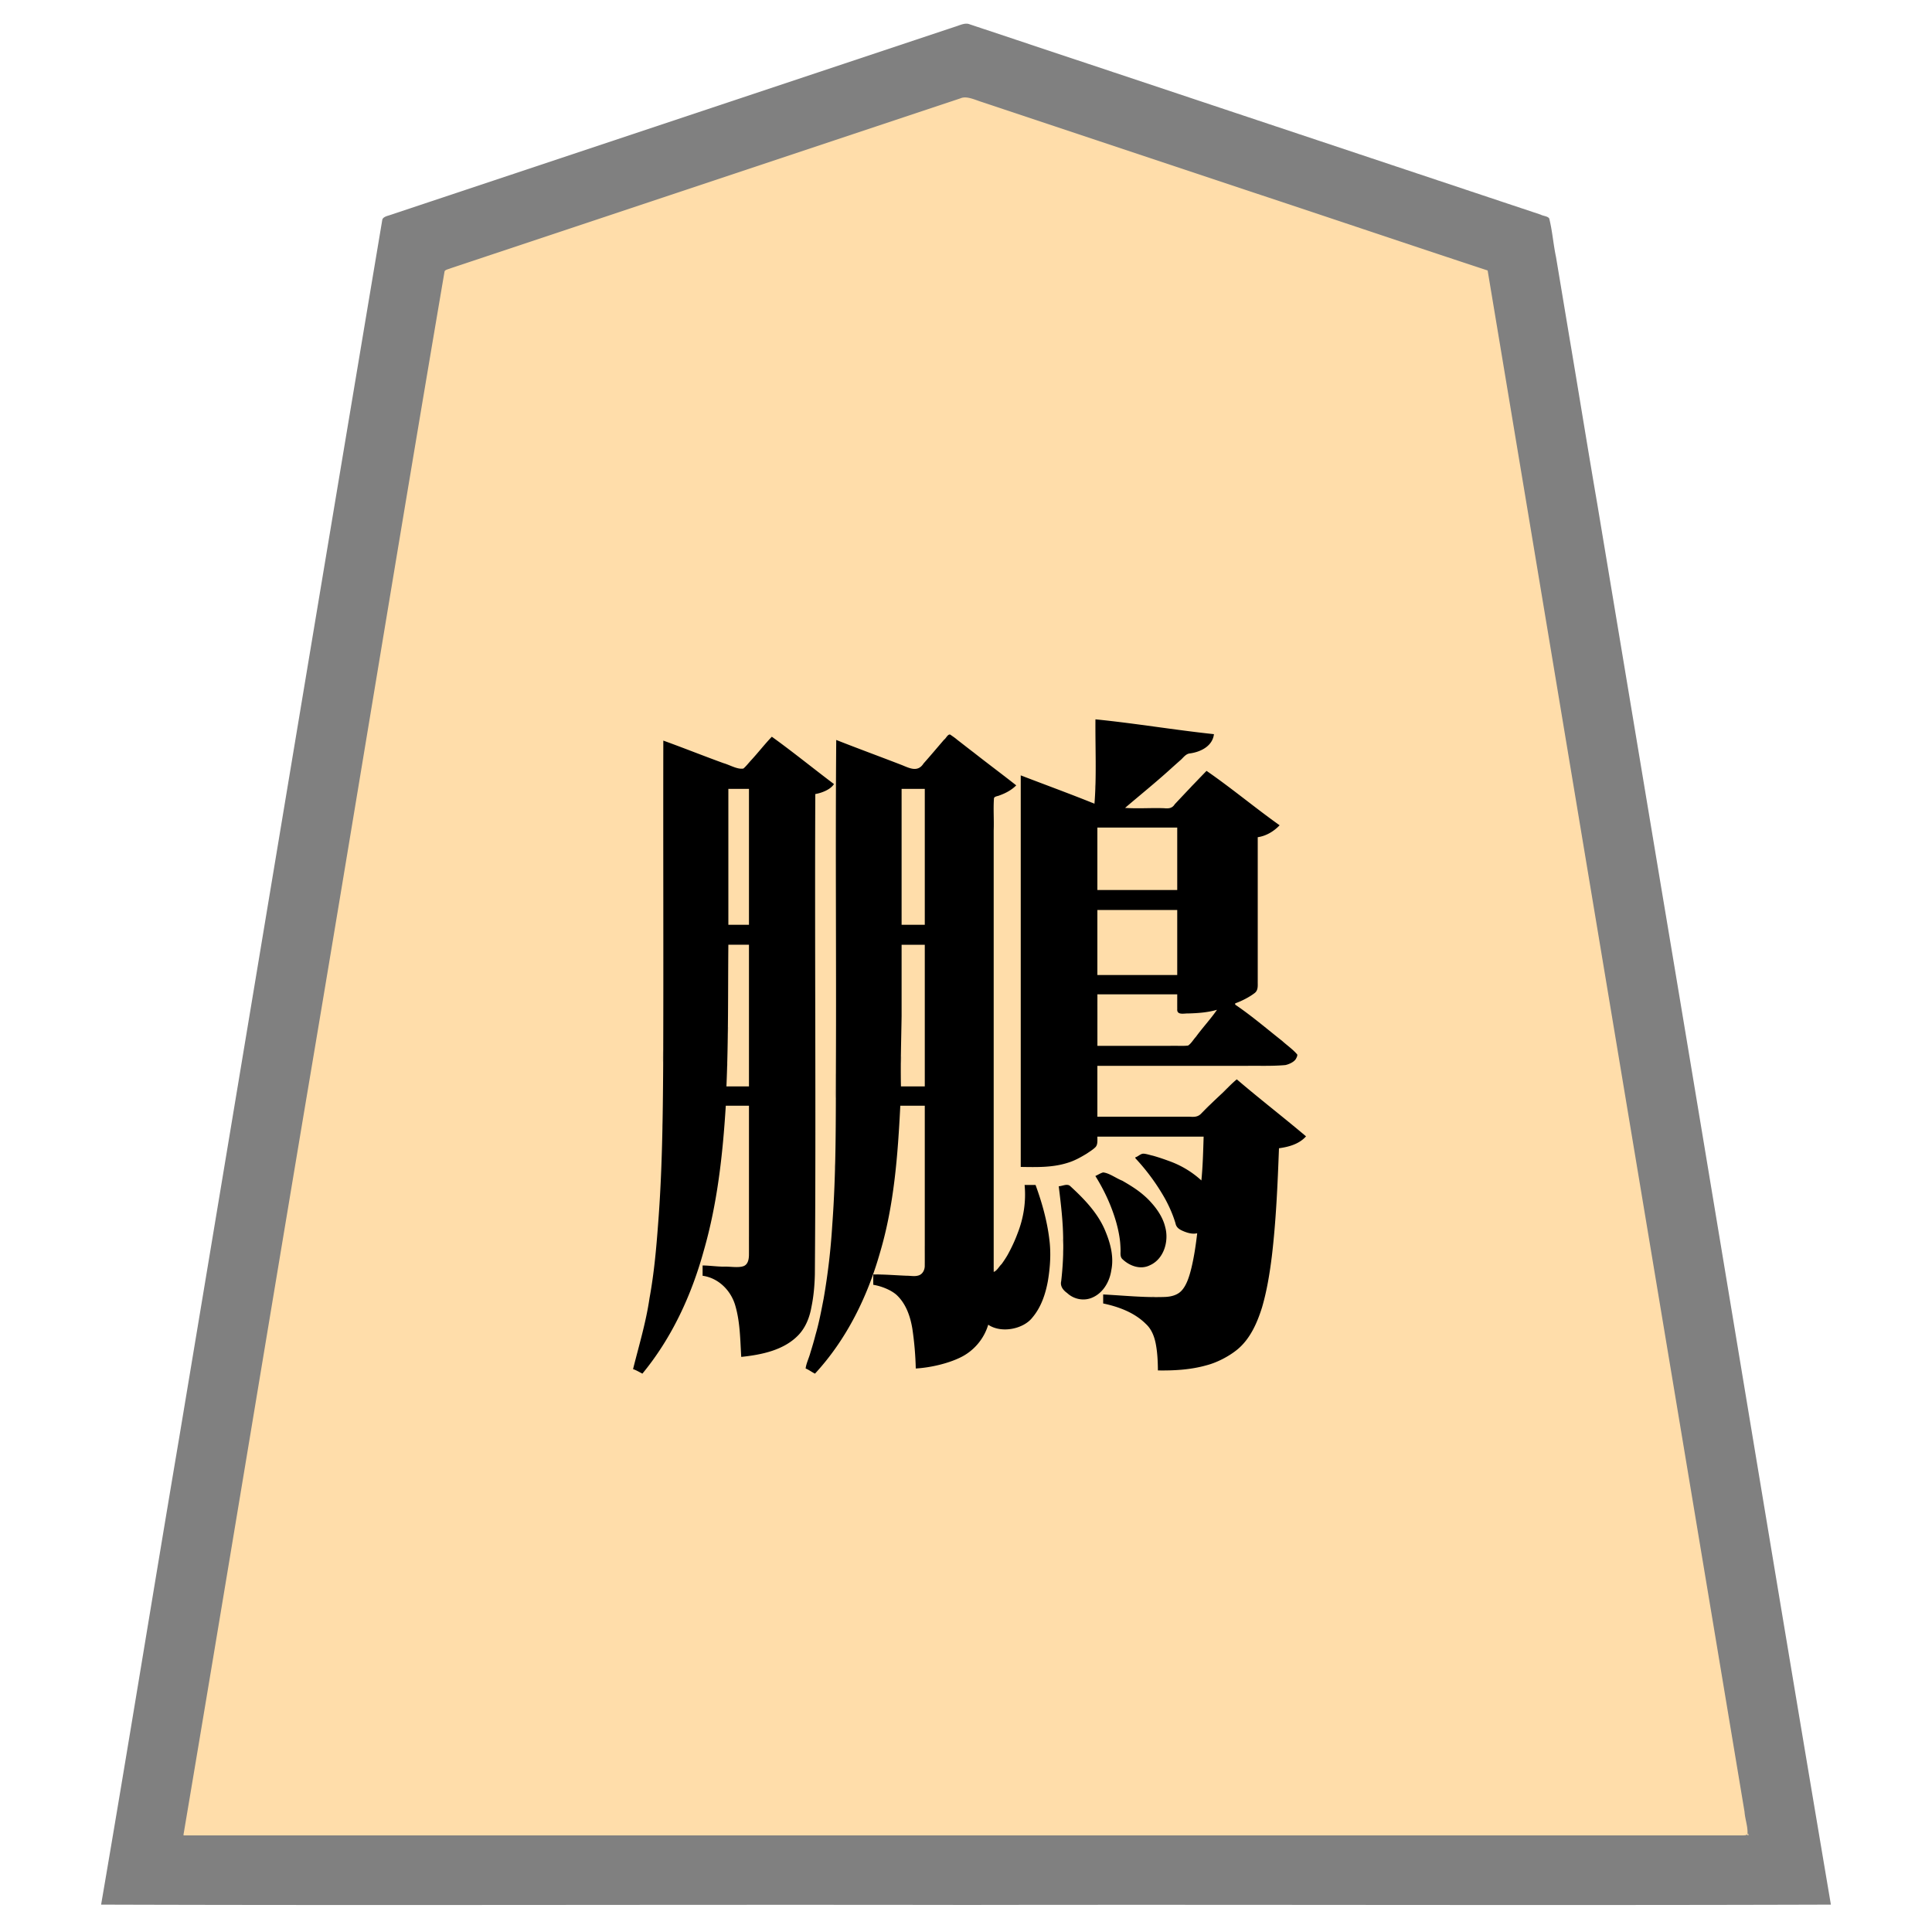 <svg xmlns="http://www.w3.org/2000/svg" width="3000" height="3000"><path d="M284 2851h2430c1.93-6.704.023-13.586-1.047-20.22C2579.037 2026.84 2444.933 1222.93 2311 419c-121.342-39.954-242.44-80.911-363.734-121.071l-318.4-106.13c-23.338-7.841-46.698-15.545-70.04-23.356-11.341-3.774-22.687-7.54-34.007-11.343-10.608-3.396-23.708-9.945-33.842-5.595-87.231 29.065-174.458 58.147-261.68 87.235-152.357 50.752-304.678 101.596-457.031 152.331-14.33 4.77-28.642 9.546-42.967 14.324-6.996 2.317-13.996 4.71-21 7-3.5 1.192-7.003 2.291-10.485 3.517-3.155 1.196-7.913 2.055-8.741 5.189-72.745 429.113-142.918 858.853-215.103 1288.098C411.037 2089.84 346.517 2470.336 284 2851m700-727.25c.955 1.79 3.915 2.364 5.865 3.687 2.42 1.213 4.842 2.455 7.3 3.563 45.686-55.312 75.956-121.82 94.854-190.64 20.934-72.99 29.29-148.82 33.981-224.36h38v202.8c-.03 10.213.038 20.437-.02 30.642-.219 5.799-.741 14.217-7.636 17.269-10.143 3.944-21.497.486-32.032 1.229-10.817.051-21.537-1.576-32.312-1.94v14c25.177 3.496 44.678 23.585 51.094 47.46 7.233 25.432 7.295 52.378 8.906 78.54 18.613-2.962 37.735-5.363 55.287-12.674 25.41-9.234 45.005-31.542 50.359-58.123 6.406-28.647 7.337-58.1 7.354-87.334V1232c9.94-1.553 22.079-6.582 28-14-15.334-12.687-31.854-24.297-47.407-36.804-8.001-6.034-15.806-12.282-23.8-18.304-7.936-4.853-15.717-13.275-23.45-16.892-10.594 12.023-21.146 24.098-31.543 36.284-4.22 3.766-7.96 10.443-12.376 12.247-5.323 1.359-10.734-.269-15.567-2.368-36.147-12.848-71.65-27.59-107.857-40.163v433.8c-.53 19.442 1.53 39.76-3 58.7 3.501 3.824 2.87 9.455 2.891 14.212-.863 80.89-1.518 161.81-7.966 242.54-5.88 74.824-15.264 151.136-38.925 222.498M1127 1688h37v-222h-34v66.6c.052 11.1-.181 22.194-.42 33.289l-.322 16.706c.828 4.035-1.776 11.856 1.742 13.405-3.455 15.276-.984 31.333-2.686 46.839.137 15.127-.536 30.1-1.314 45.161m3-251h34v-213h-34zm122 685.5c.886 2.003 3.89 3.078 5.958 4.553 2.416 1.313 5.103 3.307 7.585 3.947 22.844-26.277 43.272-54.726 59.664-85.465 53.517-101.087 67.751-217.049 71.793-329.535h40v170.4c-1.007 28.187 1.229 56.587-.664 84.702-3.854 16.306-21.448 10.52-32.657 10.68-6.983-.327-13.986-.534-20.962-.961-5.609-.982-14.307.198-18.217-2.821-2.493 1.072-4.765 2.424-7.5 2v14c12.587 2.124 27.173 7.843 36.078 15.634 14.582 13.503 21.33 33.008 24.534 52.049A496 496 0 0 1 1423 2124c40.414-3.722 97.523-16.926 110-68 5.137.536 10.804 5.478 16.96 6.225 21.016 4.01 43.994-4.208 55.978-22.243 12.466-16.977 18.176-37.83 21.266-58.367 8.048-47.748-4.042-96.022-20.204-140.615h-15c2.764 25.664-1.872 51.342-10.992 75.351-4.2 11.48-9.47 22.468-15.314 33.16-5.657 9.682-13.103 22.72-23.694 23.489v-684c.27-16.188-.329-32.405.178-48.57.142-4.659 5.068-5.152 8.5-6.226 9.227-3.221 18.224-7.872 25.322-14.704-33.846-25.96-67.919-52.131-101.5-78.5-11.457 13.024-22.57 26.347-34.096 39.311-4.238 4.561-8.528 10.734-13.142 14.13-11.614 2.45-22.52-3.448-32.977-7.482-31.95-11.482-63.258-24.741-95.285-35.959-.162 168.85.197 337.686-.106 506.52-.425 10.124-.587 20.24-1.564 30.327-1.573 8.61 1.556 18.28 1.67 26.257.045 18.372-.252 36.726-.503 55.093-.295 60.98-2.995 121.586-9.412 182.799-6.118 57.63-16.964 116.28-37.085 170.504m146-434.5h39v-222h-38v114c.258 18.41-1.001 36.743-1 55.12.08 2.16.08 4.386.489 6.501 1.938 1.88-.608 6.815-.272 10.158-.538 12.065.031 24.158-.217 36.221m1-251h38v-213h-38zm187 374c23.977.354 48.51.948 71.667-6.63 10.09-3.05 21.017-9.188 29.176-14.258 4.462-3.111 9.303-5.895 13.145-9.806 4.04-3.984 2.833-11.298 3.012-16.306h167c.09 23.376-2.031 46.675-3 70-4.263-.38-7.993-5.196-11.907-7.9-12.749-10.147-27.445-17.439-42.653-23.076-8.196-2.767-16.406-5.657-24.764-7.867-3.973-.422-8.558-3.036-13.288-2.316-3.353 1.172-6.963 3.531-9.388 5.659 17.354 19.037 32.856 39.71 45.318 62.3 6.522 12.045 12.06 24.606 15.98 37.742 1.492 7.35 7.14 10.158 13.118 12.566 6.444 3.126 13.598 3.81 20.584 2.892-1.978 23.64-6.85 51.49-13.667 72.178-3.717 10.43-9.487 21.731-20.717 25.738-5.81 2.287-12.04 3.024-18.248 3.058-5.5-.832-13.953 1.559-16.868-1.974-4.373 3.481-12.532.523-18.767 1.14-19.286-.241-38.493-2.163-57.733-3.14v12c23.964 5.05 48.533 14.092 66.232 31.733 9.408 8.56 13.697 20.807 15.813 32.98 2.307 12.95 2.85 26.166 2.955 39.287 25.1.21 50.526-1.305 74.767-8.376 16.478-4.371 34.4-14.163 46.455-24.025 19.78-16.25 30.59-40.688 38.16-64.416 7.513-25.488 11.951-51.809 15.243-78.126 6.816-56.436 9.282-113.281 11.375-170.057 14.682-2.262 30.585-5.99 41-17.5-35.102-28.893-70.608-57.368-105.5-86.5-3.868 2.72-7.158 6.062-10.505 9.424-2.32 3.466-7.908 4.363-9.757 8.082-4.022 7.364-11.467 11.883-17.132 17.82-2.532 2.61-5.886 4.234-8.57 6.633-4.074 5.414-7.202 11.056-13.71 14.05-6.259 1.943-13.449.37-19.935.991H1703v-81h241.8c13.265-.054 26.556.215 39.802-.481 10.56.311 23.897-2.434 29.398-15.019-15.034-14.42-31.587-27.27-47.774-40.353-16.55-11.966-32.046-26.268-49.226-37.147v-4c10.44-3.694 22.328-9.85 30.359-16.105 5.695-4.418 4.539-11.975 4.641-17.765V1299c11.418-1.95 25.808-8.458 32-17.5-18.02-14.437-36.859-27.894-55.207-41.917-9.386-7.04-18.825-14.026-28.159-21.113-9.216-5.62-18.306-15.25-27.29-19.47-15.817 16.549-34.768 35.49-48.697 51.465-4.486 6.564-11.072 5.939-17.708 5.535H1746c.152-3.76 4.32-6.257 6.841-8.457 22.235-18.205 44.079-36.918 65.625-55.896 5.328-5.174 10.852-10.1 16.404-15.017 8.186-9.804 19.603-7.665 29.506-12.824 9.198-4.418 17.129-12.666 19.624-22.806-60.765-6.777-121.237-16.242-182-23 .24 42.69 1.242 85.355-1 128-8.708 2.357-19.56-4.898-29.167-7.564-28.697-10.469-56.952-22.571-85.833-32.436zm71.5 29c-3.15 1.709-8.36 1.968-12.5 3 2.12 13.735 3.851 27.546 4.867 41.408 1.245 25.805 3 50.806 1.468 76.042a671 671 0 0 1-2.337 28.694c-1.877 7.49 3.404 14.02 10.61 18.942 10.191 8.908 25.746 11.412 37.798 4.706 19.165-9.175 27.374-31.469 28.481-51.244.847-21.193-6.413-41.951-15.93-60.53-12.43-22.847-30.772-41.892-50.03-59.007-.851-.629-1.652-1.3-2.427-2.011m45.5-457h126v-99h-126zm0 132h126v-103h-126zm1 110h114c9.155-.445 20.105.635 28.43-.57 8.837-8.453 15.286-19.28 23.348-28.436 3.85-4.827 7.77-9.595 11.562-14.452 3.1-4.417 9.062-9.883 9.66-14.542-14.914 2.738-29.796 6.05-45.099 5.615-3.86.068-7.741.403-11.595.29-6.96.407-5.125-8.883-5.306-13.29V1543h-126c2.004 13.465.33 27.286 1 40.83zm-1 201.666c12.43 20.343 22.717 42.183 29.743 65.063 6.586 18.691 8.31 38.358 8.578 57.97.164 3.438 4.288 5.687 6.543 7.682 9.812 8.119 23.784 12.448 35.854 6.668 18.32-7.549 27.548-28.591 26.203-47.408-.582-19.845-13.263-35.692-24.463-50.702-3.887-6.04-10.903-8.986-16.097-13.654-16.417-12.453-34.62-22.568-53.766-30.148-3.694-2.244-8.915 4.225-12.595 3.863z" style="fill:#fda;fill-rule:evenodd;stroke:none"/><path d="M157 2957.5c447.26 1.426 895.325-.26 1342.75.5 447.681-.76 895.643.926 1343.25-.5-89.24-527.6-175.768-1056.319-264.274-1584.188-32.881-197.178-65.724-394.337-98.6-591.504-14.975-86.916-28.91-174.043-43.658-260.994l-20.26-121.515c-4.237-19.837-5.613-40.387-10.571-60.035-2.23-3.666-9.156-3.713-13.331-6.001-153.686-51.195-307.327-102.464-461.007-153.658-134.313-44.829-268.697-89.519-403.002-134.345-7.496-2.464-14.948-4.998-22.428-7.466-7.106-3.118-15.85 1.66-22.572 3.602-115.69 38.56-231.359 77.11-347.031 115.675-101.317 33.788-202.65 67.568-303.967 101.324-44.313 14.829-88.697 29.519-133.002 44.345-20.83 6.934-41.652 13.855-62.47 20.817l-30.53 10.183c-4.798 1.638-11.417 2.822-12.665 7.456C487.841 971.739 383.296 1602.542 278.126 2233.19 237.363 2474.168 198.262 2717.071 157 2957.5m128-109v1.5h2420.4c2.706-.114 8.003.158 8.156-2.948.466-11.336-3.892-22.509-4.665-33.772-113.706-682.153-227.412-1364.304-341.077-2046.461C2348.502 651.225 2329.316 535.589 2310 420c-121.342-39.954-242.44-80.911-363.734-121.071-105.997-35.348-212.014-70.655-318-106-23.146-7.696-46.251-15.464-69.4-23.13-11.349-3.816-22.687-7.57-34.04-11.356-11.04-3.422-23.963-10.053-33.529-5.703a606540 606540 0 0 0-261 87C1078.145 290.453 925.97 341.187 773.819 391.9c-14.35 4.71-28.615 9.586-42.954 14.3-6.987 2.367-14.011 4.677-21 7-3.503 1.223-7.08 2.327-10.57 3.55-2.671 1.224-8.358 2.025-9.01 4.902-73.08 428.648-142.702 858.22-215.077 1287.05C411.568 2088.343 348.904 2469.203 285 2848.5" style="fill:gray;fill-rule:evenodd;stroke:none"/><path d="M1030.5 1651c.767-6.715.566-14.302 0-21-2.28 2.647-1.887 7.53-2.672 11.374-.715 3.333.682 7.082 2.672 9.626m-1 101c.823-2.636.51-6.855 0-9-2.916 2.707-2.61 6.444 0 9m99-96c3.087-2.055 2.65-4.908-.5-6 .208 1.971-.375 4.478.5 6m1-51c2.16-2.232 1.87-6.65 2.5-10-1.09-.079-2.064-.488-3-1 .359 3.507-.525 7.878.5 11m169 101c1.31-6.487-.143-13.465.5-20.046-.57-6.56.737-13.515-.5-19.954-2.11 2.947-1.17 6.91-1.594 10.36-.321 5.368-.375 10.759-.926 16.103-1.012 4.599-.739 9.713 2.52 13.537m-1 110c.724-2.968.61-7.598 0-10-3.143 3.027-3.027 7.268 0 10m62.5 163.375c2.087 1.202 6.248.423 8 .125-2.313-3.215-5.867-3.047-8-.125M1398.5 1651c2.16-2.232 1.87-6.65 2.5-10-1.09-.079-2.064-.488-3-1 .359 3.507-.525 7.878.5 11m143.5 325c3.482.336 7.454-2.811 8-6-2.605.58-5.638 1.672-8 1zm109.5-43c.724-2.968.61-7.598 0-10-.962.982-2.112 1.811-3.5 2 .44 2.716 1.938 6.342 3.5 8m0 15c.823-2.636.51-6.855 0-9-2.916 2.707-2.61 6.444 0 9m49.5-699c-.02-1.68.065-3.407-.5-5-1.453 1.324-3.743 1.927-5.5 2 .103 2.12 2.434 2.43 3.944 2.678a19 19 0 0 0 2.056.322m.5-24c.805-2.031.528-5.342 0-7-3.136 2.302-2.45 4.95 0 7m1.5 400h2c.264-12.348-.264-26.429 0-39.134.938-12.74-1.271-28.069 1-39.616-1.015-.724-1.878-1.706-3-2.25zm74 232.75c2.174 3.43 6.977 7.971 10 9.25-.889-4.523-6.466-9.158-10-10zm10 156.625c1.313 1.294 4.548.31 6 .125-.576-.726-.932-1.572-1-2.5-1.935-.116-3.8.866-5 2.375M1849 1223c2.698-.423 5.63-3.915 6-6-2.73.532-6.298 2.033-6 6m22.5 501c3.354-1.609 7.377-6.29 8.5-9-4.05.83-9.528 5.514-8.5 9m27-26c3.354-1.609 7.377-6.29 8.5-9-4.05.83-9.528 5.514-8.5 9M2715 2850c.041-1.039-.056-2.056-.5-3-1.632.847-2.2 3.077.5 3" style="fill:#f2d3a5;fill-rule:evenodd;stroke:none"/><path d="M983 2126c4.78 1.458 10.873 5.117 14.5 7 45.783-55.564 76.388-122.014 95.36-191.089 21.076-73.15 29.433-149.182 34.14-224.911h36v201.6c-.052 10.219.064 20.43-.036 30.646-.173 5.942-1.355 14.2-8.462 16.835-8.653 2.993-21.248.22-31.901.785-10.565-.214-21.054-1.706-31.601-1.866v16c25.177 3.496 44.678 23.585 51.094 47.46 7.233 25.432 7.295 52.378 8.906 78.54 31.648-3.352 66.804-10.353 89.495-34.644 10.845-11.814 16.787-27.22 19.492-42.787 3.475-16.604 4.909-33.585 5.338-50.512 1.924-248.665-.35-497.382.675-746.057 10.223-1.736 23.722-7.034 29-15.5-32.205-24.26-63.82-50.026-96.5-73.5-11.088 11.576-20.9 24.305-31.753 36.08-3.976 4.293-8.253 9.875-12.356 13.3-9.187 1.779-20.748-5.435-30.92-8.35-31.272-11.343-62.203-23.75-93.471-35.03-.328 168.544.4 337.09-.216 505.626-.54 81.981-1.517 164.03-7.936 245.774-2.846 38.28-6.314 76.537-13.27 114.324-5.423 37.445-16.436 73.767-25.578 110.276m145-439h35v-220h-32c-.68 73.273.174 146.853-3 220m3-251h32v-211h-32zm120 689c4.64 1.799 9.226 5.37 14.5 8 48.954-53.01 81.294-118.823 100.915-187.74 22.021-74.066 27.7-151.575 31.585-228.26h38v215.4c-.063 10.832.077 21.654-.042 32.476.295 6.952-3.488 14.424-10.719 15.932-5.63 1.496-11.447.095-17.15.161-17.363-.647-34.705-2.215-52.089-1.969v16c12.587 2.124 27.173 7.843 36.078 15.634 14.582 13.503 21.33 33.008 24.534 52.049A496 496 0 0 1 1422 2125c22.99-1.363 49.88-7.711 68.905-16.961 20.943-9.99 37.003-28.778 43.595-51.039 20.747 14.038 55.08 6.5 68.635-11.197 13.52-15.935 20.28-36.316 24-56.56 3.583-21.349 5.051-43.273 2.27-64.817-3.5-28.934-11.417-57.145-21.405-84.426h-17c2.443 25.687-1.504 51.336-10.992 75.351-4.16 11.256-9.266 22.111-15.026 32.606-2.795 5.028-6.623 10.645-9.68 14.919-4.1 3.784-7.396 10.797-12.302 12.124v-685.8c.605-16.308-.738-32.772.401-49.033-.083-3.706 6.506-3.875 8.685-5.102 9.513-3.406 18.747-8.313 25.914-15.565-21.9-17.284-44.357-33.918-66.27-51.194-8.509-6.41-16.812-13.052-25.276-19.516-3.469-3.053-7.326-5.582-11.096-8.184-3.91-.686-6.565 6.281-9.29 7.858-10.647 12.367-21.13 24.87-31.969 37.055-9.073 14.18-21.652 7.306-33.897 2.37-33.815-13.081-68.008-25.608-101.702-38.889-1.426 168.107.26 336.574-.5 504.743-.206 82.84.473 165.785-5.664 248.421a1028 1028 0 0 1-13.414 114.4c-3.655 18.838-7.193 37.751-12.592 56.185-2.348 9.232-5.038 18.35-7.895 27.43-2.053 8.087-6.665 17.149-7.435 24.821m148-438h37v-220h-36v111c-.537 36.314-1.796 72.602-1 109m1-251h36v-211h-36zm185 376c24.307.361 49.155 1.159 72.68-6.347 10.602-3.107 20.388-8.583 29.761-14.286 4.496-3.056 9.245-5.917 13.196-9.688 4.384-3.977 3.271-11.498 3.363-16.679h165c-.73 22.589-1.24 45.582-3.5 68-13.79-12.637-29.833-22.474-47.315-29.102-9.14-3.42-18.403-6.629-27.781-9.296-4.755-1.004-10.24-2.953-14.719-3.178-4.78-.138-8.649 4.794-12.685 5.576v1.5a326.7 326.7 0 0 1 46.318 63.3c6.522 12.045 12.06 24.606 15.98 37.742 1.35 7.377 7.288 10.187 13.626 12.79 6.282 2.5 13.325 4.262 20.076 2.668-2.069 17.832-4.67 35.695-8.812 53.177-2.957 12.202-7.254 27.147-15.37 35.843-6.742 7.391-17.112 9.64-26.668 9.908-31.807 1.056-63.476-2.25-95.15-3.928v14c23.964 5.05 48.533 14.092 66.232 31.733 9.408 8.56 13.697 20.807 15.813 32.98 2.307 12.95 2.85 26.166 2.955 39.287 25.398.364 51.105-1.043 75.672-8.055 16.714-4.333 34.894-14.104 47.15-24.022 20.295-16.465 31.248-41.552 38.86-65.779 7.547-25.84 11.873-52.525 15.205-79.18 6.615-55.75 9.002-111.896 11.113-167.964 15.292-2.116 31.39-6.492 42-18.5-35.427-29.96-72.283-58.3-107.5-88.5-7.221 5.88-13.65 12.659-20.233 19.233-11.875 11.103-23.732 22.222-35.058 33.903-5.29 5.619-11.46 5.29-18.133 4.864H1704v-79h234c19.31-.175 38.687.569 57.946-1.18 5.747-1.26 12.832-4.494 15.994-9.034 1.162-2.092 2.817-4.954 2.477-7.26-6.444-7.85-16.527-14.797-23.337-21.097-24.042-18.955-47.794-39.329-73.08-56.429v-2c10.44-3.694 22.328-9.85 30.359-16.105 5.695-4.418 4.539-11.975 4.641-17.765V1300c13.075-1.865 24.964-9.04 34-18.5-38.306-27.207-74.84-57.852-113.5-84.5-16.666 17.13-33.078 34.457-49.412 51.888-4.009 6.554-10.034 6.794-16.575 6.112-20.068-.74-40.578.907-60.513-.5 23.184-19.843 46.999-39.002 69.62-59.496 5.753-5.213 11.54-10.35 17.352-15.498 3.899-3.67 7.48-8.708 13.164-9.534 14.38-1.71 35.503-9.825 37.864-29.972-61.443-6.522-122.537-16.883-184-23-.406 43.556 1.888 87.582-1.5 131-37.821-15.307-76.435-29.363-114.5-44zm59 30c3.375 27.613 6.758 55.28 6.883 83.164.594 21.434-.638 42.876-3.056 64.163-2.005 8.253 3.609 14.531 9.168 18.441 9.53 8.997 23.613 12.447 36.15 8.267 18.618-6.35 29.778-24.942 32.476-43.591 4.175-20.37-1.111-41.093-8.837-59.823-11.327-28.437-33.202-50.905-55.311-71.174-4.825-3.828-11.896.415-17.473.553m57-15.703c13.861 22.218 25.027 46.388 32.257 71.655 2.825 10.098 5.035 20.467 6.082 30.916.408 4.777.707 9.588.66 14.382-.18 4.393-.392 9.237 3.23 12.242 11.035 10.397 27.732 16.442 42.199 9.256 22.106-9.7 29.95-37.84 23.846-59.569-5.193-21.995-23.864-42.35-39.75-54.493-8.434-6.47-17.57-11.916-26.732-17.243-10-3.933-20.671-12.155-29.902-12.87-4.248 1.115-7.927 3.75-11.89 5.427zm3-444.297h124v-97h-124zm0 132h124v-101h-124zm0 110h112.8c9.059-.435 19.798.595 28.054-.478 4.838-3.087 8.522-9.735 12.14-13.52 10.345-14.247 22.88-27.618 32.756-42.002-14.472 4.186-29.627 5.284-44.6 5.679-5.506-.377-17.903 3.32-17.136-6.604-.04-7.696.007-15.386-.014-23.075h-124z" style="fill:#000;fill-rule:evenodd;stroke:none"/></svg>